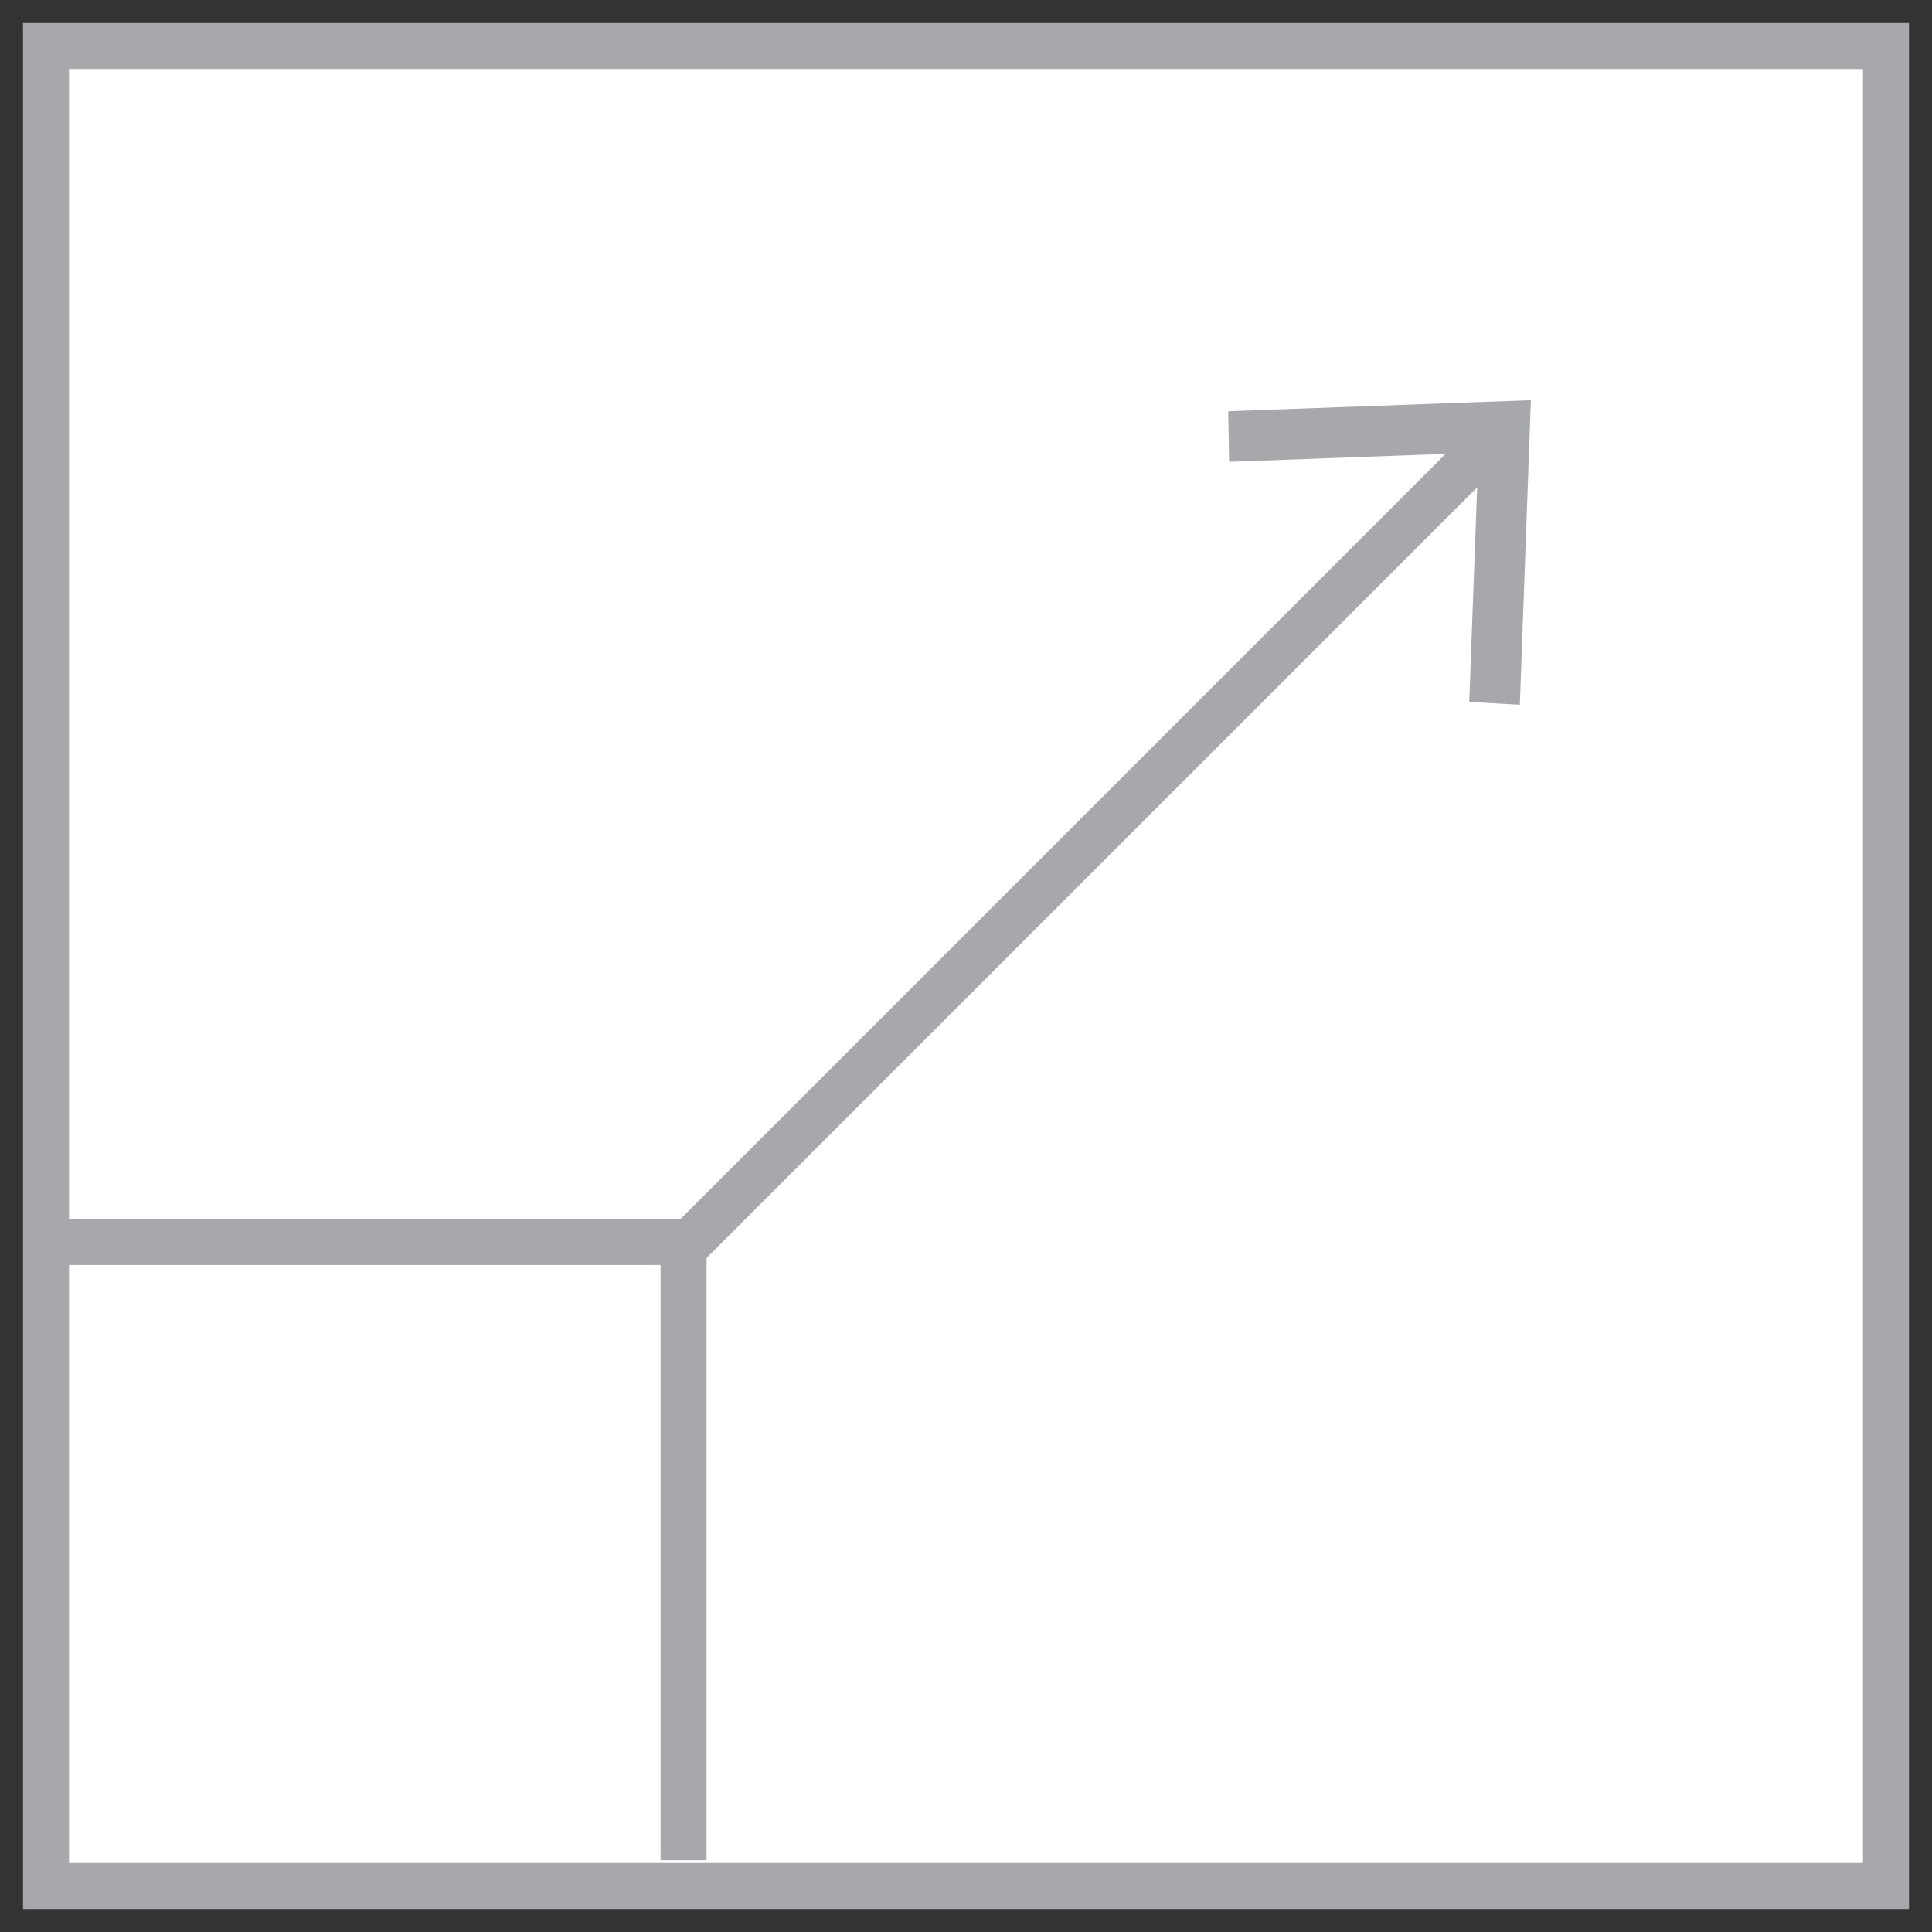 <svg id="Layer_1" data-name="Layer 1" xmlns="http://www.w3.org/2000/svg" viewBox="0 0 21 21"><rect x="0" y="0" width="21" height="21" fill="#333333" stroke="none"/><defs><style>.cls-1{fill:#fff;}.cls-1,.cls-2{stroke:#a6a8ab;stroke-miterlimit:10;stroke-width:0.5px;}.cls-2{fill:none;}.cls-3{fill:#a6a8ab;}</style></defs><title>btn-popout</title><rect class="cls-1" x="0.5" y="0.5" width="20" height="20"/><line class="cls-2" x1="16.22" y1="4.78" x2="7.46" y2="13.54"/><polygon class="cls-3" points="13.35 4.47 13.36 5.02 16.07 4.92 15.97 7.63 16.52 7.66 16.64 4.35 13.35 4.47"/><polyline class="cls-2" points="7.43 20.22 7.43 13.5 0.71 13.5"/></svg>